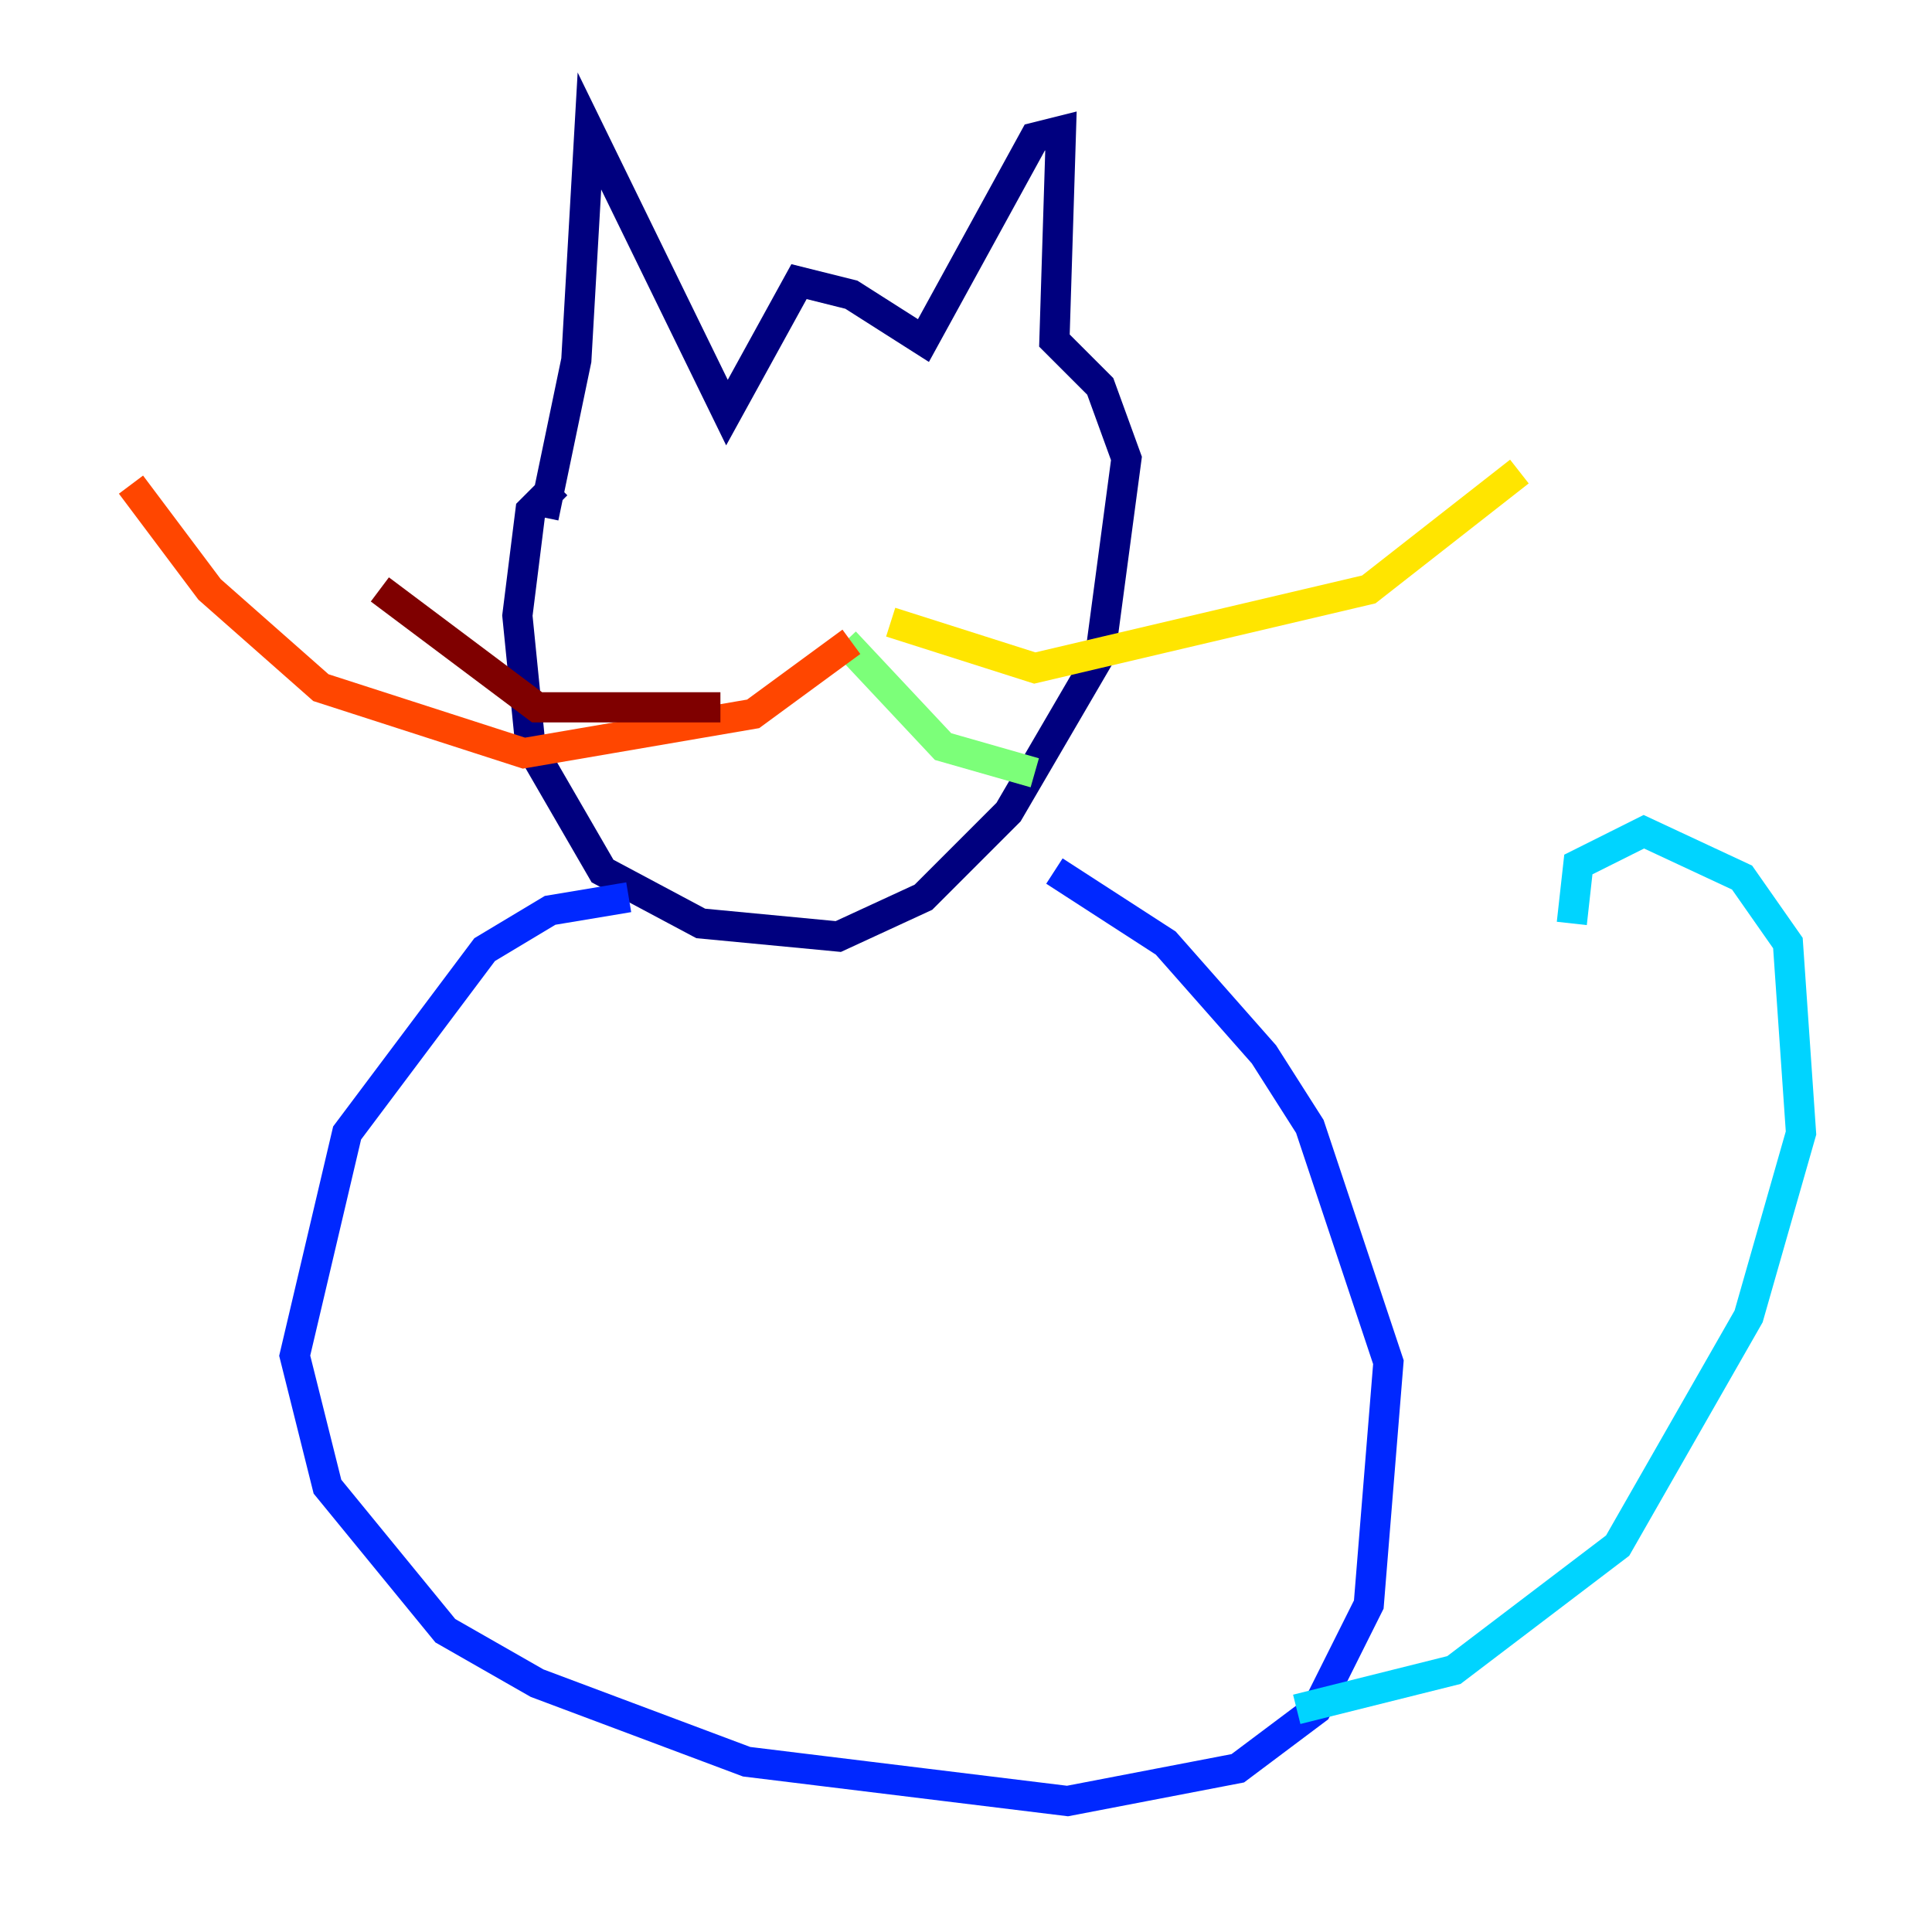 <?xml version="1.0" encoding="utf-8" ?>
<svg baseProfile="tiny" height="128" version="1.2" viewBox="0,0,128,128" width="128" xmlns="http://www.w3.org/2000/svg" xmlns:ev="http://www.w3.org/2001/xml-events" xmlns:xlink="http://www.w3.org/1999/xlink"><defs /><polyline fill="none" points="36.881,32.108 35.146,33.844 34.278,40.786 35.146,49.464 39.919,57.709 46.427,61.18 55.539,62.047 61.18,59.444 66.82,53.803 72.895,43.39 74.63,30.373 72.895,25.6 69.858,22.563 70.291,8.678 68.556,9.112 61.18,22.563 56.407,19.525 52.936,18.658 48.163,27.336 39.051,8.678 38.183,23.864 36.014,34.278" stroke="#00007f" stroke-width="2" /><polyline fill="none" points="41.654,59.444 36.447,60.312 32.108,62.915 22.997,75.064 19.525,89.817 21.695,98.495 29.505,108.041 35.58,111.512 49.464,116.719 70.725,119.322 82.007,117.153 87.214,113.248 90.685,106.305 91.986,90.251 86.78,74.63 83.742,69.858 77.234,62.481 69.858,57.709" stroke="#0028ff" stroke-width="2" /><polyline fill="none" points="85.912,113.248 96.325,110.644 107.173,102.4 115.851,87.214 119.322,75.064 118.454,62.481 115.417,58.142 108.909,55.105 104.57,57.275 104.136,61.18" stroke="#00d4ff" stroke-width="2" /><polyline fill="none" points="55.973,42.522 62.481,49.464 68.556,51.2" stroke="#7cff79" stroke-width="2" /><polyline fill="none" points="59.01,41.22 68.556,44.258 90.685,39.051 100.664,31.241" stroke="#ffe500" stroke-width="2" /><polyline fill="none" points="56.407,42.522 49.898,47.295 34.712,49.898 21.261,45.559 13.885,39.051 8.678,32.108" stroke="#ff4600" stroke-width="2" /><polyline fill="none" points="25.166,39.051 35.58,46.861 47.729,46.861" stroke="#7f0000" stroke-width="2" /></svg>